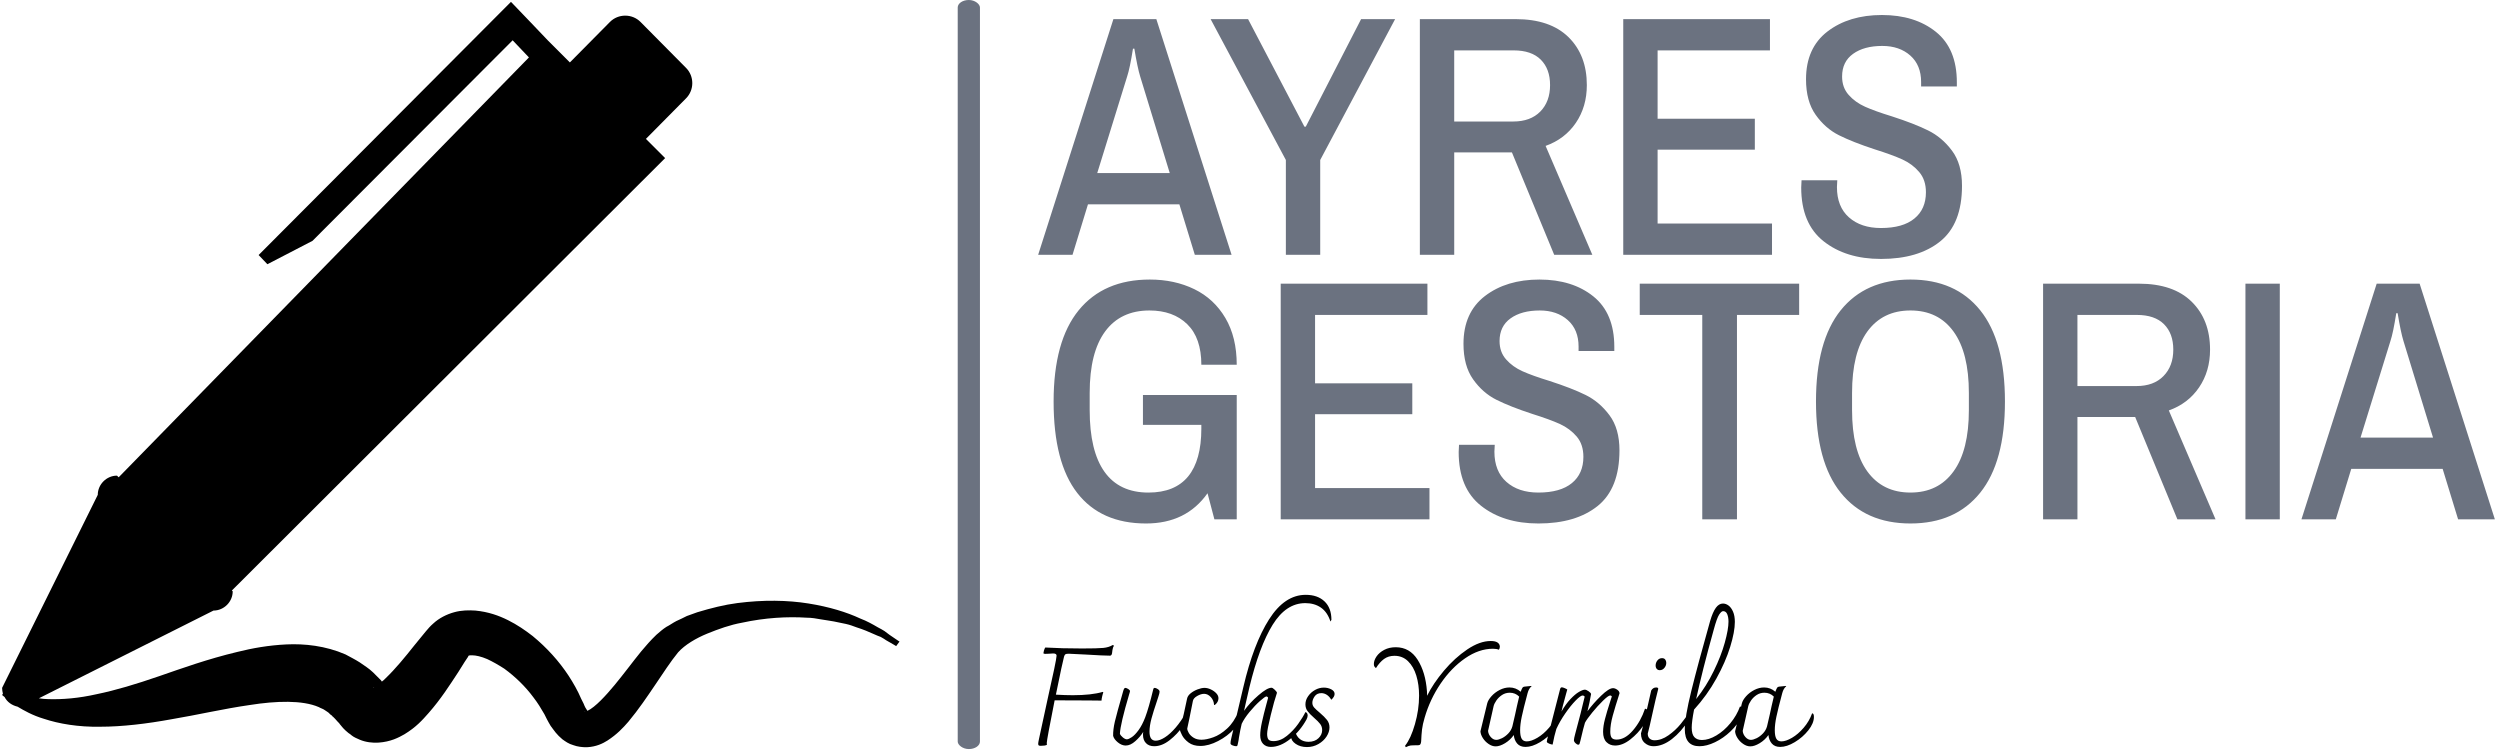 <svg xmlns="http://www.w3.org/2000/svg" version="1.1" xmlns:xlink="http://www.w3.org/1999/xlink" xmlns:svgjs="http://svgjs.dev/svgjs" width="1000" height="300" viewBox="0 0 1000 300"><g transform="matrix(1,0,0,1,-0.606,-0.187)"><svg viewBox="0 0 396 119" data-background-color="#ffffff" preserveAspectRatio="xMidYMid meet" height="300" width="1000" xmlns="http://www.w3.org/2000/svg" xmlns:xlink="http://www.w3.org/1999/xlink"><g id="tight-bounds" transform="matrix(1,0,0,1,0.24,0.074)"><svg viewBox="0 0 395.52 118.852" height="118.852" width="395.52"><g><svg viewBox="0 0 395.52 118.852" height="118.852" width="395.52"><g><svg viewBox="0 0 676.824 203.382" height="118.852" width="395.52"><g><rect width="6.037" height="203.382" x="259.464" y="0" fill="#6b7280" opacity="1" stroke-width="0" stroke="transparent" fill-opacity="1" class="rect-o-0" data-fill-palette-color="primary" rx="1%" id="o-0" data-palette-color="#6b7280"></rect></g><g transform="matrix(1,0,0,1,281.304,0.506)"><svg viewBox="0 0 395.52 202.37" height="202.37" width="395.52"><g id="textblocktransform"><svg viewBox="0 0 395.52 202.37" height="202.37" width="395.52" id="textblock"><g><svg viewBox="0 0 395.52 145.197" height="145.197" width="395.52"><g transform="matrix(1,0,0,1,0,0)"><svg width="395.52" viewBox="-0.05 -34.9 212 74" height="145.197" data-palette-color="#6b7280"><svg></svg><svg></svg><g class="wordmark-text-0" data-fill-palette-color="primary" id="text-0"><path xmlns="http://www.w3.org/2000/svg" d="M-0.05 0l10.95-34.3h6.25l10.95 34.3h-5.35l-2.25-7.35h-13.3l-2.25 7.35zM8.55-11.9h10.55l-4.3-14.05c-0.267-0.867-0.55-2.217-0.85-4.05v0h-0.2c-0.3 1.9-0.583 3.25-0.85 4.05v0zM36 0v-13.8l-10.95-20.5h5.45l8.2 15.65h0.2l8.05-15.65h4.95l-10.9 20.5v13.8zM55.5 0v-34.3h13.95c3.333 0 5.893 0.873 7.68 2.62 1.78 1.753 2.67 4.08 2.67 6.98v0c0 2.1-0.533 3.933-1.6 5.5-1.067 1.567-2.533 2.683-4.4 3.35v0l6.8 15.85h-5.55l-6.15-14.9h-8.4v14.9zM60.5-19.4h8.6c1.667 0 2.977-0.483 3.93-1.45 0.947-0.967 1.42-2.25 1.42-3.85v0c0-1.567-0.45-2.8-1.35-3.7-0.9-0.9-2.217-1.35-3.95-1.35v0h-8.65zM85.1 0v-34.3h21.35v4.55h-16.35v9.95h14.15v4.5h-14.15v10.75h16.65v4.55zM122.6 0.6c-3.4 0-6.183-0.86-8.35-2.58-2.167-1.713-3.25-4.32-3.25-7.82v0l0.05-1.05h5.2l-0.05 1c0 1.9 0.583 3.367 1.75 4.4 1.167 1.033 2.717 1.55 4.65 1.55v0c2.133 0 3.757-0.46 4.87-1.38 1.12-0.913 1.68-2.187 1.68-3.82v0c0-1.2-0.327-2.183-0.98-2.95-0.647-0.767-1.463-1.377-2.45-1.83-0.98-0.447-2.32-0.937-4.02-1.47v0c-2.133-0.7-3.867-1.383-5.2-2.05-1.333-0.667-2.467-1.66-3.4-2.98-0.933-1.313-1.4-3.037-1.4-5.17v0c0-3.033 1.04-5.35 3.12-6.95 2.087-1.6 4.73-2.4 7.93-2.4v0c3.2 0 5.817 0.817 7.85 2.45 2.033 1.633 3.05 4.083 3.05 7.35v0 0.6h-5.2v-0.65c0-1.633-0.523-2.917-1.57-3.85-1.053-0.933-2.413-1.4-4.08-1.4v0c-1.767 0-3.183 0.383-4.25 1.15-1.067 0.767-1.6 1.867-1.6 3.3v0c0 1.067 0.317 1.957 0.95 2.67 0.633 0.72 1.433 1.297 2.4 1.73 0.967 0.433 2.267 0.9 3.9 1.4v0c2.167 0.7 3.923 1.383 5.27 2.05 1.353 0.667 2.513 1.65 3.48 2.95 0.967 1.3 1.45 3 1.45 5.1v0c0 3.7-1.06 6.4-3.18 8.1-2.113 1.7-4.987 2.55-8.62 2.55z" fill="#6b7280" fill-rule="nonzero" stroke="none" stroke-width="1" stroke-linecap="butt" stroke-linejoin="miter" stroke-miterlimit="10" stroke-dasharray="" stroke-dashoffset="0" font-family="none" font-weight="none" font-size="none" text-anchor="none" style="mix-blend-mode: normal" data-fill-palette-color="primary" opacity="1"></path><path xmlns="http://www.w3.org/2000/svg" d="M15.2 24.75v-4.35h13.65v18.1h-3.25l-1-3.8c-2.067 2.933-5.05 4.4-8.95 4.4v0c-4.367 0-7.7-1.477-10-4.43-2.3-2.947-3.45-7.387-3.45-13.32v0c0-5.867 1.217-10.293 3.65-13.28 2.433-2.98 5.883-4.47 10.35-4.47v0c2.4 0 4.56 0.467 6.48 1.4 1.913 0.933 3.42 2.333 4.52 4.2 1.1 1.867 1.65 4.133 1.65 6.8v0h-5.15c0-2.6-0.683-4.567-2.05-5.9-1.367-1.333-3.2-2-5.5-2v0c-2.8 0-4.95 1.017-6.45 3.05-1.5 2.033-2.25 5.017-2.25 8.95v0 2.5c0 3.967 0.717 6.957 2.15 8.97 1.433 2.02 3.567 3.03 6.4 3.03v0c2.567 0 4.493-0.783 5.78-2.35 1.28-1.567 1.92-3.883 1.92-6.95v0-0.55zM35.25 38.5v-34.3h21.35v4.55h-16.35v9.95h14.15v4.5h-14.15v10.75h16.65v4.55zM72.75 39.1c-3.4 0-6.183-0.86-8.35-2.58-2.167-1.713-3.25-4.32-3.25-7.82v0l0.05-1.05h5.2l-0.05 1c0 1.9 0.583 3.367 1.75 4.4 1.167 1.033 2.717 1.55 4.65 1.55v0c2.133 0 3.76-0.46 4.88-1.38 1.113-0.913 1.67-2.187 1.67-3.82v0c0-1.2-0.323-2.183-0.97-2.95-0.653-0.767-1.47-1.377-2.45-1.83-0.987-0.447-2.33-0.937-4.03-1.47v0c-2.133-0.7-3.867-1.383-5.2-2.05-1.333-0.667-2.467-1.66-3.4-2.98-0.933-1.313-1.4-3.037-1.4-5.17v0c0-3.033 1.04-5.35 3.12-6.95 2.087-1.6 4.73-2.4 7.93-2.4v0c3.2 0 5.817 0.817 7.85 2.45 2.033 1.633 3.05 4.083 3.05 7.35v0 0.6h-5.2v-0.65c0-1.633-0.523-2.917-1.57-3.85-1.053-0.933-2.413-1.4-4.08-1.4v0c-1.767 0-3.183 0.383-4.25 1.15-1.067 0.767-1.6 1.867-1.6 3.3v0c0 1.067 0.317 1.957 0.95 2.67 0.633 0.72 1.433 1.297 2.4 1.73 0.967 0.433 2.267 0.9 3.9 1.4v0c2.167 0.7 3.927 1.383 5.28 2.05 1.347 0.667 2.503 1.65 3.47 2.95 0.967 1.3 1.45 3 1.45 5.1v0c0 3.7-1.057 6.4-3.17 8.1-2.12 1.7-4.997 2.55-8.63 2.55zM96.6 38.5v-29.75h-9.1v-4.55h23.2v4.55h-9.05v29.75zM126.9 39.1c-4.367 0-7.75-1.493-10.15-4.48-2.4-2.98-3.6-7.403-3.6-13.27v0c0-5.867 1.2-10.293 3.6-13.28 2.4-2.98 5.783-4.47 10.15-4.47v0c4.367 0 7.75 1.49 10.15 4.47 2.4 2.987 3.6 7.413 3.6 13.28v0c0 5.867-1.2 10.29-3.6 13.27-2.4 2.987-5.783 4.48-10.15 4.48zM126.9 34.6c2.7 0 4.79-1.027 6.27-3.08 1.487-2.047 2.23-5.02 2.23-8.92v0-2.5c0-3.9-0.743-6.877-2.23-8.93-1.48-2.047-3.57-3.07-6.27-3.07v0c-2.7 0-4.793 1.023-6.28 3.07-1.48 2.053-2.22 5.03-2.22 8.93v0 2.5c0 3.9 0.74 6.873 2.22 8.92 1.487 2.053 3.58 3.08 6.28 3.08zM146.2 38.5v-34.3h13.95c3.333 0 5.89 0.873 7.67 2.62 1.787 1.753 2.68 4.08 2.68 6.98v0c0 2.1-0.533 3.933-1.6 5.5-1.067 1.567-2.533 2.683-4.4 3.35v0l6.8 15.85h-5.55l-6.15-14.9h-8.4v14.9zM151.2 19.1h8.6c1.667 0 2.973-0.483 3.92-1.45 0.953-0.967 1.43-2.25 1.43-3.85v0c0-1.567-0.45-2.8-1.35-3.7-0.9-0.9-2.217-1.35-3.95-1.35v0h-8.65zM175.65 38.5v-34.3h5v34.3zM183.8 38.5l10.95-34.3h6.25l10.95 34.3h-5.35l-2.25-7.35h-13.3l-2.25 7.35zM192.4 26.6h10.55l-4.3-14.05c-0.267-0.867-0.55-2.217-0.85-4.05v0h-0.2c-0.3 1.9-0.583 3.25-0.85 4.05v0z" fill="#6b7280" fill-rule="nonzero" stroke="none" stroke-width="1" stroke-linecap="butt" stroke-linejoin="miter" stroke-miterlimit="10" stroke-dasharray="" stroke-dashoffset="0" font-family="none" font-weight="none" font-size="none" text-anchor="none" style="mix-blend-mode: normal" data-fill-palette-color="primary" opacity="1"></path></g></svg></g></svg></g><g transform="matrix(1,0,0,1,0,161)"><svg viewBox="0 0 210.641 41.37" height="41.37" width="210.641"><g transform="matrix(1,0,0,1,0,0)"><svg width="210.641" viewBox="4.15 -54.4 280.52 55.1" height="41.37" data-palette-color="#000000"><path d="M31.1-36.25Q31.4-36.2 31.55-35.95L31.55-35.95Q31.15-35.45 31-34.43 30.85-33.4 30.85-33.25L30.85-33.25Q30.7-32.4 30.1-32.4L30.1-32.4Q27.9-32.4 21.4-32.8L21.4-32.8Q16-33.1 15.25-33.1L15.25-33.1Q14.25-33.1 13.98-32.9 13.7-32.7 13.5-32.05L13.5-32.05Q13-30.35 10.55-18.3L10.55-18.3Q13.95-18.1 16.7-18.1L16.7-18.1Q23.4-18.1 27.5-19.3L27.5-19.3 27.7-19.1Q27.55-18.8 27.3-17.75 27.05-16.7 27.05-16.15L27.05-16.15Q24.6-16.15 22.25-16.2L22.25-16.2 10.1-16.25Q7.25-1.9 7.25-0.85L7.25-0.85 7.3-0.15Q6.6 0.2 5.1 0.2L5.1 0.2Q4.6 0.2 4.38 0.08 4.15-0.05 4.15-0.55L4.15-0.55Q4.15-0.95 4.45-2.35L4.45-2.35 7.6-16.9Q9.05-23.35 9.93-27.53 10.8-31.7 10.8-32.4L10.8-32.4Q10.8-33.2 9.55-33.2L9.55-33.2 8-33.1 6.65-33.05Q6.05-33.05 6.05-33.35L6.05-33.35Q6.05-33.6 6.23-34.23 6.4-34.85 6.7-35.35L6.7-35.35Q12.55-35 20-35L20-35Q25.65-35 27.68-35.2 29.7-35.4 31.1-36.25L31.1-36.25ZM57.5-11.7Q58.25-11.5 58.3-10.8L58.3-10.8Q58.3-9.6 56.4-6.83 54.5-4.05 51.7-1.85 48.9 0.35 46.1 0.35L46.1 0.35Q44.2 0.35 43.12-0.78 42.05-1.9 42.05-3.8L42.05-3.8Q42.05-4.45 42.15-4.85L42.15-4.85Q41.05-3.05 39.27-1.48 37.5 0.1 35.8 0.1L35.8 0.1Q34.35 0.1 32.95-1.05 31.55-2.2 31.25-3.4L31.25-3.4Q31.2-5.65 31.87-8.55 32.55-11.45 34.95-19.8L34.95-19.8Q35.25-20.75 35.65-20.75L35.65-20.75Q36.05-20.75 36.7-20.35 37.35-19.95 37.35-19.55L37.35-19.55Q37.35-19.35 37.22-19 37.1-18.65 37.05-18.45L37.05-18.45Q33.85-7.65 33.7-4.15L33.7-4.15Q33.95-3.5 34.77-2.83 35.6-2.15 36.2-2.15L36.2-2.15Q36.85-2.15 38-2.93 39.15-3.7 40.45-5.48 41.75-7.25 42.85-10.1L42.85-10.1Q44.15-13.55 45.75-20.2L45.75-20.2Q45.85-20.75 46.3-20.75L46.3-20.75Q46.7-20.75 47.37-20.33 48.05-19.9 48.05-19.35L48.05-19.35Q48.05-18.9 47.6-17.55 47.15-16.2 47.05-15.85L47.05-15.85Q45.85-12.35 45.12-9.68 44.4-7 44.4-4.9L44.4-4.9Q44.4-1.65 46.65-1.65L46.65-1.65Q48.1-1.65 50-2.88 51.9-4.1 53.87-6.4 55.85-8.7 57.5-11.7L57.5-11.7ZM62.8 0.25Q60.2 0.25 58.55-0.98 56.9-2.2 56.15-3.68 55.4-5.15 55.4-5.7L55.4-5.7Q56.9-11.35 58-16.9L58-16.9Q58.2-17.9 59.27-18.78 60.35-19.65 61.77-20.2 63.2-20.75 64.3-20.75L64.3-20.75Q65.4-20.75 66.57-20.2 67.75-19.65 68.55-18.8 69.34-17.95 69.34-17L69.34-17Q69.34-15.6 68-14.55L68-14.55 67.75-14.6Q67.65-16.25 66.57-17.43 65.5-18.6 64.15-18.6L64.15-18.6Q63-18.6 61.65-17.82 60.3-17.05 60.1-16.05L60.1-16.05Q59.3-11.85 58.85-9.8L58.85-9.8 58.05-6.05Q58.05-5.4 58.62-4.42 59.2-3.45 60.35-2.73 61.5-2 63.2-2L63.2-2Q65-2 67.47-2.88 69.95-3.75 72.45-6.03 74.95-8.3 76.5-12.1L76.5-12.1Q77-12.1 77.15-11.75 77.3-11.4 77.3-10.8L77.3-10.8Q77.3-8.5 74.97-5.9 72.65-3.3 69.22-1.53 65.8 0.25 62.8 0.25L62.8 0.25ZM100.89-54.4Q105.19-54.4 107.69-52.03 110.19-49.65 110.19-45.35L110.19-45.35 109.84-44.75Q108.74-48.15 106.39-49.78 104.04-51.4 100.74-51.4L100.74-51.4Q93.79-51.4 88.94-43.58 84.09-35.75 80.54-21L80.54-21 79.24-15.35 78.59-12.45Q80.64-15.35 83.79-18.07 86.94-20.8 88.54-20.8L88.54-20.8Q88.94-20.8 89.72-20.05 90.49-19.3 90.49-18.95L90.49-18.95Q89.54-16.2 88.24-10.9 86.94-5.6 86.94-4.15L86.94-4.15Q86.94-2.75 87.39-2.13 87.84-1.5 89.24-1.5L89.24-1.5Q91.74-1.5 94.09-3.4 96.44-5.3 98.17-7.73 99.89-10.15 100.79-12L100.79-12Q101.14-11.9 101.34-11.65 101.54-11.4 101.59-10.9L101.59-10.9 101.59-10.75Q101.59-10.15 101.19-9.35L101.19-9.35Q98.89-5.15 95.29-2.27 91.69 0.6 88.29 0.6L88.29 0.6Q86.54 0.6 85.49-0.5 84.44-1.6 84.44-3.6L84.44-3.6Q84.44-5.55 85.07-8.4 85.69-11.25 86.74-15.1L86.74-15.1Q86.69-14.85 87.29-17.15L87.29-17.15Q87.24-17.35 87.04-17.5 86.84-17.65 86.69-17.65L86.69-17.65Q86.19-17.65 84.34-16 82.49-14.35 80.59-12.05 78.69-9.75 77.74-7.75L77.74-7.75Q77.24-5.75 76.74-2.75L76.74-2.75Q76.69-2.4 76.64-2 76.59-1.6 76.49-1.2L76.49-1.2Q76.34-0.3 76.22 0.03 76.09 0.35 75.79 0.35L75.79 0.35Q75.19 0.35 74.44 0.05 73.69-0.25 73.69-0.7L73.69-0.7Q73.69-1.35 73.99-2.6L73.99-2.6 78.34-21.05Q81.99-36.65 87.64-45.53 93.29-54.4 100.89-54.4L100.89-54.4ZM101.34 0.65Q98.94 0.65 97.27-0.5 95.59-1.65 95.59-3.15L95.59-3.15Q95.59-3.95 96.04-4.45 96.49-4.95 97.04-5.05L97.04-5.05Q97.59-3.15 98.84-2.2 100.09-1.25 101.89-1.25L101.89-1.25Q104.14-1.25 105.49-2.53 106.84-3.8 106.84-5.5L106.84-5.5Q106.84-6.75 106.12-7.7 105.39-8.65 103.94-9.9L103.94-9.9Q102.34-11.3 101.57-12.33 100.79-13.35 100.79-14.8L100.79-14.8Q100.79-16.35 101.77-17.75 102.74-19.15 104.27-20 105.79-20.85 107.44-20.85L107.44-20.85Q108.89-20.85 110.12-20.23 111.34-19.6 111.34-18.55L111.34-18.55Q111.34-17.55 110.14-16.45L110.14-16.45Q109.49-17.6 108.54-18.23 107.59-18.85 106.54-18.85L106.54-18.85Q104.94-18.85 104.12-17.68 103.29-16.5 103.29-15.35L103.29-15.35Q103.29-14.4 103.94-13.65 104.59-12.9 105.99-11.75L105.99-11.75Q107.69-10.3 108.59-9.15 109.49-8 109.49-6.45L109.49-6.45Q109.49-4.8 108.42-3.15 107.34-1.5 105.47-0.43 103.59 0.65 101.34 0.65L101.34 0.65ZM171.09-35.8L171.09-35.6Q171.09-35 170.74-34.55L170.74-34.55Q169.89-34.9 168.59-34.9L168.59-34.9Q163.54-34.9 158.54-31.45 153.54-28 149.66-22.28 145.79-16.55 143.89-9.95L143.89-9.95Q143.19-7.6 142.96-5.75 142.74-3.9 142.64-1.4L142.64-1.4Q142.59-0.7 142.34-0.35 142.09 0 141.54 0L141.54 0Q139.49 0 138.84 0.08 138.19 0.15 137.09 0.7L137.09 0.7Q136.84 0.35 136.84 0.15L136.84 0.15Q138.89-2.4 140.39-7.63 141.89-12.85 141.89-17.95L141.89-17.95Q141.89-21.9 140.89-25.18 139.89-28.45 137.89-30.4 135.89-32.35 132.99-32.35L132.99-32.35Q130.79-32.35 129.21-31.2 127.64-30.05 126.29-27.9L126.29-27.9Q125.89-28.25 125.71-28.53 125.54-28.8 125.54-29.4L125.54-29.4Q125.54-30.7 126.51-32.13 127.49-33.55 129.29-34.5 131.09-35.45 133.44-35.45L133.44-35.45Q138.49-35.45 141.36-30.93 144.24-26.4 144.74-19.5L144.74-19.5Q144.79-18.95 144.79-17.9L144.79-17.9Q146.99-22.35 150.89-26.98 154.79-31.6 159.31-34.65 163.84-37.7 167.79-37.7L167.79-37.7Q169.39-37.7 170.19-37.2 170.99-36.7 171.09-35.8L171.09-35.8ZM191.93-11.55Q192.58-11.55 192.58-10.25L192.58-10.25Q192.58-7.95 190.56-5.4 188.53-2.85 185.66-1.13 182.78 0.6 180.38 0.6L180.38 0.6Q178.43 0.6 177.38-0.6 176.33-1.8 176.13-3.7L176.13-3.7Q174.88-1.9 172.98-0.75 171.08 0.4 169.58 0.4L169.58 0.4Q168.28 0.4 167.01-0.48 165.73-1.35 164.93-2.63 164.13-3.9 164.08-5.05L164.08-5.05 166.53-15.15Q166.83-16.35 168.06-17.73 169.28-19.1 171.03-20 172.78-20.9 174.58-20.9L174.58-20.9Q176.88-20.9 178.63-19.35L178.63-19.35Q179.08-20.55 179.31-20.85 179.53-21.15 179.98-21.2L179.98-21.2 182.43-21.45 182.58-21.35Q181.58-20.55 181.13-18.85L181.13-18.85Q179.58-13.05 179.01-10.3 178.43-7.55 178.43-5.45L178.43-5.45Q178.43-3.35 178.98-2.38 179.53-1.4 180.83-1.4L180.83-1.4Q182.43-1.4 184.66-2.7 186.88-4 188.88-6.33 190.88-8.65 191.93-11.55L191.93-11.55ZM169.78-1.95Q170.63-1.95 171.86-2.55 173.08-3.15 174.16-4.28 175.23-5.4 175.63-6.85L175.63-6.85 176.58-10.95Q176.78-11.95 177.28-14.18 177.78-16.4 178.08-17.6L178.08-17.6Q176.68-19 174.68-19L174.68-19Q173.13-19 171.88-18.18 170.63-17.35 169.83-16.18 169.03-15 168.83-14.1L168.83-14.1 166.83-5.2Q166.93-3.95 167.83-2.95 168.73-1.95 169.78-1.95L169.78-1.95ZM224.88-11.55Q224.93-10 223-7.15 221.08-4.3 218.28-2.1 215.48 0.1 212.78 0.1L212.78 0.1Q210.88 0.1 209.66-1.13 208.43-2.35 208.43-4.85L208.43-4.85Q208.43-6.9 209.11-9.47 209.78-12.05 210.93-15.6L210.93-15.6Q211.28-16.55 211.58-17.6L211.58-17.6Q211.58-17.75 211.38-17.88 211.18-18 210.98-18L210.98-18Q210.33-18 208.41-16.13 206.48-14.25 204.5-11.83 202.53-9.4 201.88-8.15L201.88-8.15Q201.38-6.6 200.23-1.65L200.23-1.65Q200.03-0.8 199.91-0.5 199.78-0.2 199.48-0.2L199.48-0.2Q199.03-0.2 198.46-0.75 197.88-1.3 197.88-1.85L197.88-1.85Q197.88-2.4 198.38-4.25L198.38-4.25Q200.48-11.95 201.78-17.6L201.78-17.6Q201.48-18 201.03-18L201.03-18Q200.28-18 198.48-16.15 196.68-14.3 194.73-11.48 192.78-8.65 191.53-5.9L191.53-5.9Q190.78-3.45 190.18-0.25L190.18-0.25Q189.68-0.25 188.88-0.6 188.08-0.95 188.08-1.3L188.08-1.3Q188.08-1.7 188.58-3.55L188.58-3.55 192.83-20.1Q192.93-20.55 193.08-20.75 193.23-20.95 193.53-20.95L193.53-20.95Q193.83-20.95 194.56-20.65 195.28-20.35 195.48-20.15L195.48-20.15 195.03-18.55Q194.88-17.95 194.36-16.07 193.83-14.2 193.38-12.2L193.38-12.2Q194.93-14.9 196.61-16.68 198.28-18.45 199.68-19.28 201.08-20.1 201.83-20.1L201.83-20.1Q202.38-20.1 203.23-19.5 204.08-18.9 204.08-18.5L204.08-18.5Q203.63-15.75 202.78-12.3L202.78-12.3Q204.83-15.1 207.68-17.88 210.53-20.65 212.03-20.65L212.03-20.65Q212.73-20.65 213.53-20.1 214.33-19.55 214.38-18.8L214.38-18.8Q212.78-13.85 211.91-10.65 211.03-7.45 211.03-4.9L211.03-4.9Q211.03-3.4 211.53-2.73 212.03-2.05 213.33-2.05L213.33-2.05Q216.38-2.05 219.23-5.38 222.08-8.7 223.58-13.2L223.58-13.2Q224.13-13.2 224.5-12.7 224.88-12.2 224.88-11.55L224.88-11.55ZM226.63 0.35Q224.88 0.35 223.5-0.83 222.13-2 222.13-4.3L222.13-4.3Q222.88-6.7 224.73-14.95L224.73-14.95Q225.63-19 225.83-19.8L225.83-19.8Q226.48-20.9 227.63-20.9L227.63-20.9Q228.38-20.9 228.38-20.4L228.38-20.4Q228.03-19.15 227.4-16.43 226.78-13.7 226.43-12.15L226.43-12.15Q225.08-5.95 224.58-4.2L224.58-4.2Q224.58-3.05 225.25-2.43 225.93-1.8 227.03-1.8L227.03-1.8Q229.53-1.8 232.05-3.58 234.58-5.35 236.5-7.7 238.43-10.05 239.38-11.75L239.38-11.75Q239.68-11.65 239.78-11.43 239.88-11.2 239.88-10.65L239.88-10.65Q239.88-9.9 239.38-9.1L239.38-9.1Q236.68-4.85 233.33-2.25 229.98 0.35 226.63 0.35L226.63 0.35ZM228.93-27.15Q228.23-27.15 227.83-27.63 227.43-28.1 227.43-28.85L227.43-28.85Q227.43-29.85 228.08-30.68 228.73-31.5 229.73-31.5L229.73-31.5Q230.53-31.5 230.9-31 231.28-30.5 231.28-29.8L231.28-29.8Q231.28-28.8 230.6-27.98 229.93-27.15 228.93-27.15L228.93-27.15ZM257.93-14Q258.43-14 258.73-13.53 259.03-13.05 259.03-12.35L259.03-12.35Q259.03-11.45 258.53-10.45L258.53-10.45Q257.13-7.5 254.53-5.03 251.93-2.55 248.9-1.1 245.88 0.35 243.28 0.35L243.28 0.35Q237.98 0.35 237.98-5.8L237.98-5.8Q237.98-10.1 240.33-19.63 242.68-29.15 247.13-44.9L247.13-44.9Q248.08-48.15 249.2-49.7 250.33-51.25 251.78-51.25L251.78-51.25Q252.83-51.25 253.8-50.53 254.78-49.8 255.43-48.3 256.08-46.8 256.08-44.6L256.08-44.6Q256.08-41.05 254.4-35.6 252.73-30.15 249.38-24.1 246.03-18.05 241.33-12.9L241.33-12.9Q240.48-8.5 240.48-6.35L240.48-6.35Q240.48-3.95 241.45-2.93 242.43-1.9 244.18-1.9L244.18-1.9Q246.63-1.9 249.4-3.55 252.18-5.2 254.48-8 256.78-10.8 257.93-14L257.93-14ZM248.43-41.75Q244.23-26.65 242.08-16.7L242.08-16.7Q245.78-21.35 248.45-26.85 251.13-32.35 252.45-37.15 253.78-41.95 253.78-44.7L253.78-44.7Q253.78-46.25 253.33-47.38 252.88-48.5 251.83-48.5L251.83-48.5Q251.23-48.5 250.4-47.25 249.58-46 248.43-41.75L248.43-41.75ZM284.02-11.55Q284.67-11.55 284.67-10.25L284.67-10.25Q284.67-7.95 282.65-5.4 280.62-2.85 277.75-1.13 274.87 0.6 272.47 0.6L272.47 0.6Q270.52 0.6 269.47-0.6 268.42-1.8 268.22-3.7L268.22-3.7Q266.97-1.9 265.07-0.75 263.17 0.4 261.67 0.4L261.67 0.4Q260.37 0.4 259.1-0.48 257.82-1.35 257.02-2.63 256.22-3.9 256.17-5.05L256.17-5.05 258.62-15.15Q258.92-16.35 260.15-17.73 261.37-19.1 263.12-20 264.87-20.9 266.67-20.9L266.67-20.9Q268.97-20.9 270.72-19.35L270.72-19.35Q271.17-20.55 271.4-20.85 271.62-21.15 272.07-21.2L272.07-21.2 274.52-21.45 274.67-21.35Q273.67-20.55 273.22-18.85L273.22-18.85Q271.67-13.05 271.1-10.3 270.52-7.55 270.52-5.45L270.52-5.45Q270.52-3.35 271.07-2.38 271.62-1.4 272.92-1.4L272.92-1.4Q274.52-1.4 276.75-2.7 278.97-4 280.97-6.33 282.97-8.65 284.02-11.55L284.02-11.55ZM261.87-1.95Q262.72-1.95 263.95-2.55 265.17-3.15 266.25-4.28 267.32-5.4 267.72-6.85L267.72-6.85 268.67-10.95Q268.87-11.95 269.37-14.18 269.87-16.4 270.17-17.6L270.17-17.6Q268.77-19 266.77-19L266.77-19Q265.22-19 263.97-18.18 262.72-17.35 261.92-16.18 261.12-15 260.92-14.1L260.92-14.1 258.92-5.2Q259.02-3.95 259.92-2.95 260.82-1.95 261.87-1.95L261.87-1.95Z" opacity="1" transform="matrix(1,0,0,1,0,0)" fill="#000000" class="slogan-text-1" data-fill-palette-color="secondary" id="text-1"></path></svg></g></svg></g></svg></g></svg></g><g transform="matrix(1,0,0,1,0,0.506)"><svg viewBox="0 0 243.661 202.37" height="202.37" width="243.661"><g><svg xmlns="http://www.w3.org/2000/svg" xmlns:xlink="http://www.w3.org/1999/xlink" version="1.1" x="0" y="0" viewBox="19 25.5 214.8 178.4" enable-background="new 0 0 246 244" xml:space="preserve" height="202.37" width="243.661" class="icon-icon-0" data-fill-palette-color="accent" id="icon-0"><g fill="#000000" data-fill-palette-color="accent"><path fill-rule="evenodd" clip-rule="evenodd" fill="#000000" d="M231.4 177c-0.4-0.3-0.8-0.6-1.2-0.9-0.5-0.3-1-0.6-1.6-0.9-1.2-0.7-2.6-1.5-4.2-2.1-3.2-1.5-7.4-2.8-12.4-3.6-5-0.8-10.8-0.9-17-0.1-3.1 0.4-6.3 1.2-9.6 2.2-0.8 0.3-1.6 0.6-2.5 0.9-0.8 0.4-1.6 0.8-2.5 1.2-0.8 0.4-1.6 1-2.4 1.4-0.8 0.5-1.6 1.2-2.4 1.9-2.7 2.6-4.7 5.3-6.8 8-2.1 2.7-4.2 5.4-6.5 7.7-1.1 1.1-2.3 2.1-3.2 2.5-0.1-0.2-0.3-0.5-0.5-0.8-0.1-0.2-0.3-0.6-0.4-0.9l-0.6-1.2c-0.8-1.9-1.9-3.8-3-5.5-2.3-3.5-5.2-6.7-8.6-9.5-1.8-1.4-3.7-2.7-5.9-3.8-2.2-1.1-4.7-2-7.8-2.3-1.6-0.1-3.3-0.1-5.1 0.4-1.8 0.5-3.6 1.4-5 2.7-0.7 0.6-1.3 1.3-1.8 1.9l-0.9 1.1-1.8 2.2c-2.3 2.9-4.6 5.7-6.9 7.9-0.3 0.3-0.6 0.6-0.9 0.8-0.1-0.1-0.1-0.2-0.2-0.3l-0.4-0.4c-0.5-0.5-1-1-1.5-1.5l-0.8-0.7c-0.3-0.2-0.5-0.4-0.8-0.6l-1.6-1.1c-1.1-0.7-2.3-1.3-3.4-1.9-4.8-2.1-9.9-2.6-14.1-2.4-4.3 0.2-8.2 0.9-11.8 1.8-7.1 1.7-13.2 3.9-18.7 5.8-5.5 1.9-10.5 3.4-14.9 4.3-4.4 1-8.3 1.3-11.6 1.2-0.8 0-1.6-0.1-2.3-0.2l41.8-21c2.5 0 4.6-2.1 4.6-4.6l-0.2-0.2L177.7 62.9l-4.6-4.6 9.6-9.7c2-2 2-5.3 0-7.3l-10.9-11c-2-2-5.3-2-7.3 0l-9.6 9.7-5.3-5.3-4.1-4.3 0 0-4.7-4.9L80.4 86.1l2.1 2.2 10.8-5.6 47.9-48 3.9 4.1L46.9 139.3l-0.4-0.4c-2.5 0-4.6 2.1-4.6 4.6L19 189.7c0 0.5 0.1 1 0.2 1.4l-0.2 0.3c0 0 0.2 0.2 0.6 0.5 0.6 1.2 1.8 2 3.1 2.3 1.5 0.9 3.6 2.1 6.3 2.9 3.6 1.2 8.3 2 13.5 1.9 5.2 0 11.1-0.7 17.1-1.8 6-1 12.4-2.5 18.7-3.4 6.3-1 12.6-1.2 16.5 0.5 0.5 0.3 1 0.4 1.4 0.7 0.4 0.3 1 0.6 1.2 0.9 0.1 0.1 0.3 0.3 0.5 0.4l0.1 0.1c0 0 0.1 0.2 0.2 0.2l0.5 0.5 0.9 1 0.1 0.1 0.1 0.1c-0.5-0.7-0.1-0.1-0.2-0.2l0.5 0.6 0.5 0.6 0.6 0.6 0.7 0.6c0.3 0.2 0.6 0.4 0.8 0.6 0.5 0.4 1.2 0.7 1.9 1 1.4 0.6 3.1 0.8 4.5 0.7 2.9-0.2 4.8-1.2 6.2-2 2.8-1.7 4.3-3.4 5.8-5.1 2.9-3.3 5-6.6 7.1-9.8l1.5-2.4 0.8-1.2c0.1-0.2 0.1-0.2 0.1-0.2 0-0.1 0-0.1 0.1-0.1 0.1-0.1 0.4-0.1 0.8-0.1 0.9 0 2.2 0.3 3.6 0.9 1.3 0.6 2.7 1.4 4.1 2.3 2.6 1.9 5 4.2 7 6.9 1 1.3 1.8 2.6 2.6 4l0.6 1.2c0.3 0.5 0.5 1 0.9 1.6 0.4 0.5 0.7 1 1.2 1.6 0.4 0.5 1 1.1 1.6 1.6 0.7 0.5 1.5 1.1 2.6 1.4 0.5 0.2 1 0.3 1.6 0.4 0.6 0.1 1.1 0.1 1.7 0.1 2.2-0.1 3.8-0.9 4.9-1.6 2.3-1.5 3.7-3 5-4.5 2.5-3 4.5-6 6.4-8.8 1.9-2.8 3.7-5.6 5.5-7.8 1.6-1.8 4.3-3.4 7-4.5 2.7-1.1 5.5-2.1 8.3-2.6 5.5-1.2 10.9-1.5 15.5-1.2 1.2 0 2.3 0.2 3.4 0.4 1.1 0.2 2.1 0.3 3.1 0.5 1 0.2 1.9 0.4 2.9 0.6 0.9 0.2 1.7 0.5 2.5 0.8 1.6 0.5 3 1.1 4.1 1.6 0.6 0.3 1.2 0.5 1.7 0.7 0.5 0.3 0.9 0.5 1.3 0.8 1.6 0.9 2.4 1.4 2.4 1.4l0.8-1.1C233.7 178.6 232.9 178 231.4 177zM107.9 189.6c-0.2 0.1-0.2 0 0.2-0.1C108 189.5 107.9 189.5 107.9 189.6zM158.5 195.4c0 0 0.1 0 0.1 0C158.4 195.5 158.3 195.4 158.5 195.4z" data-fill-palette-color="accent"></path></g></svg></g></svg></g></svg></g></svg></g><defs></defs></svg><rect width="395.52" height="118.852" fill="none" stroke="none" visibility="hidden"></rect></g></svg></g></svg>